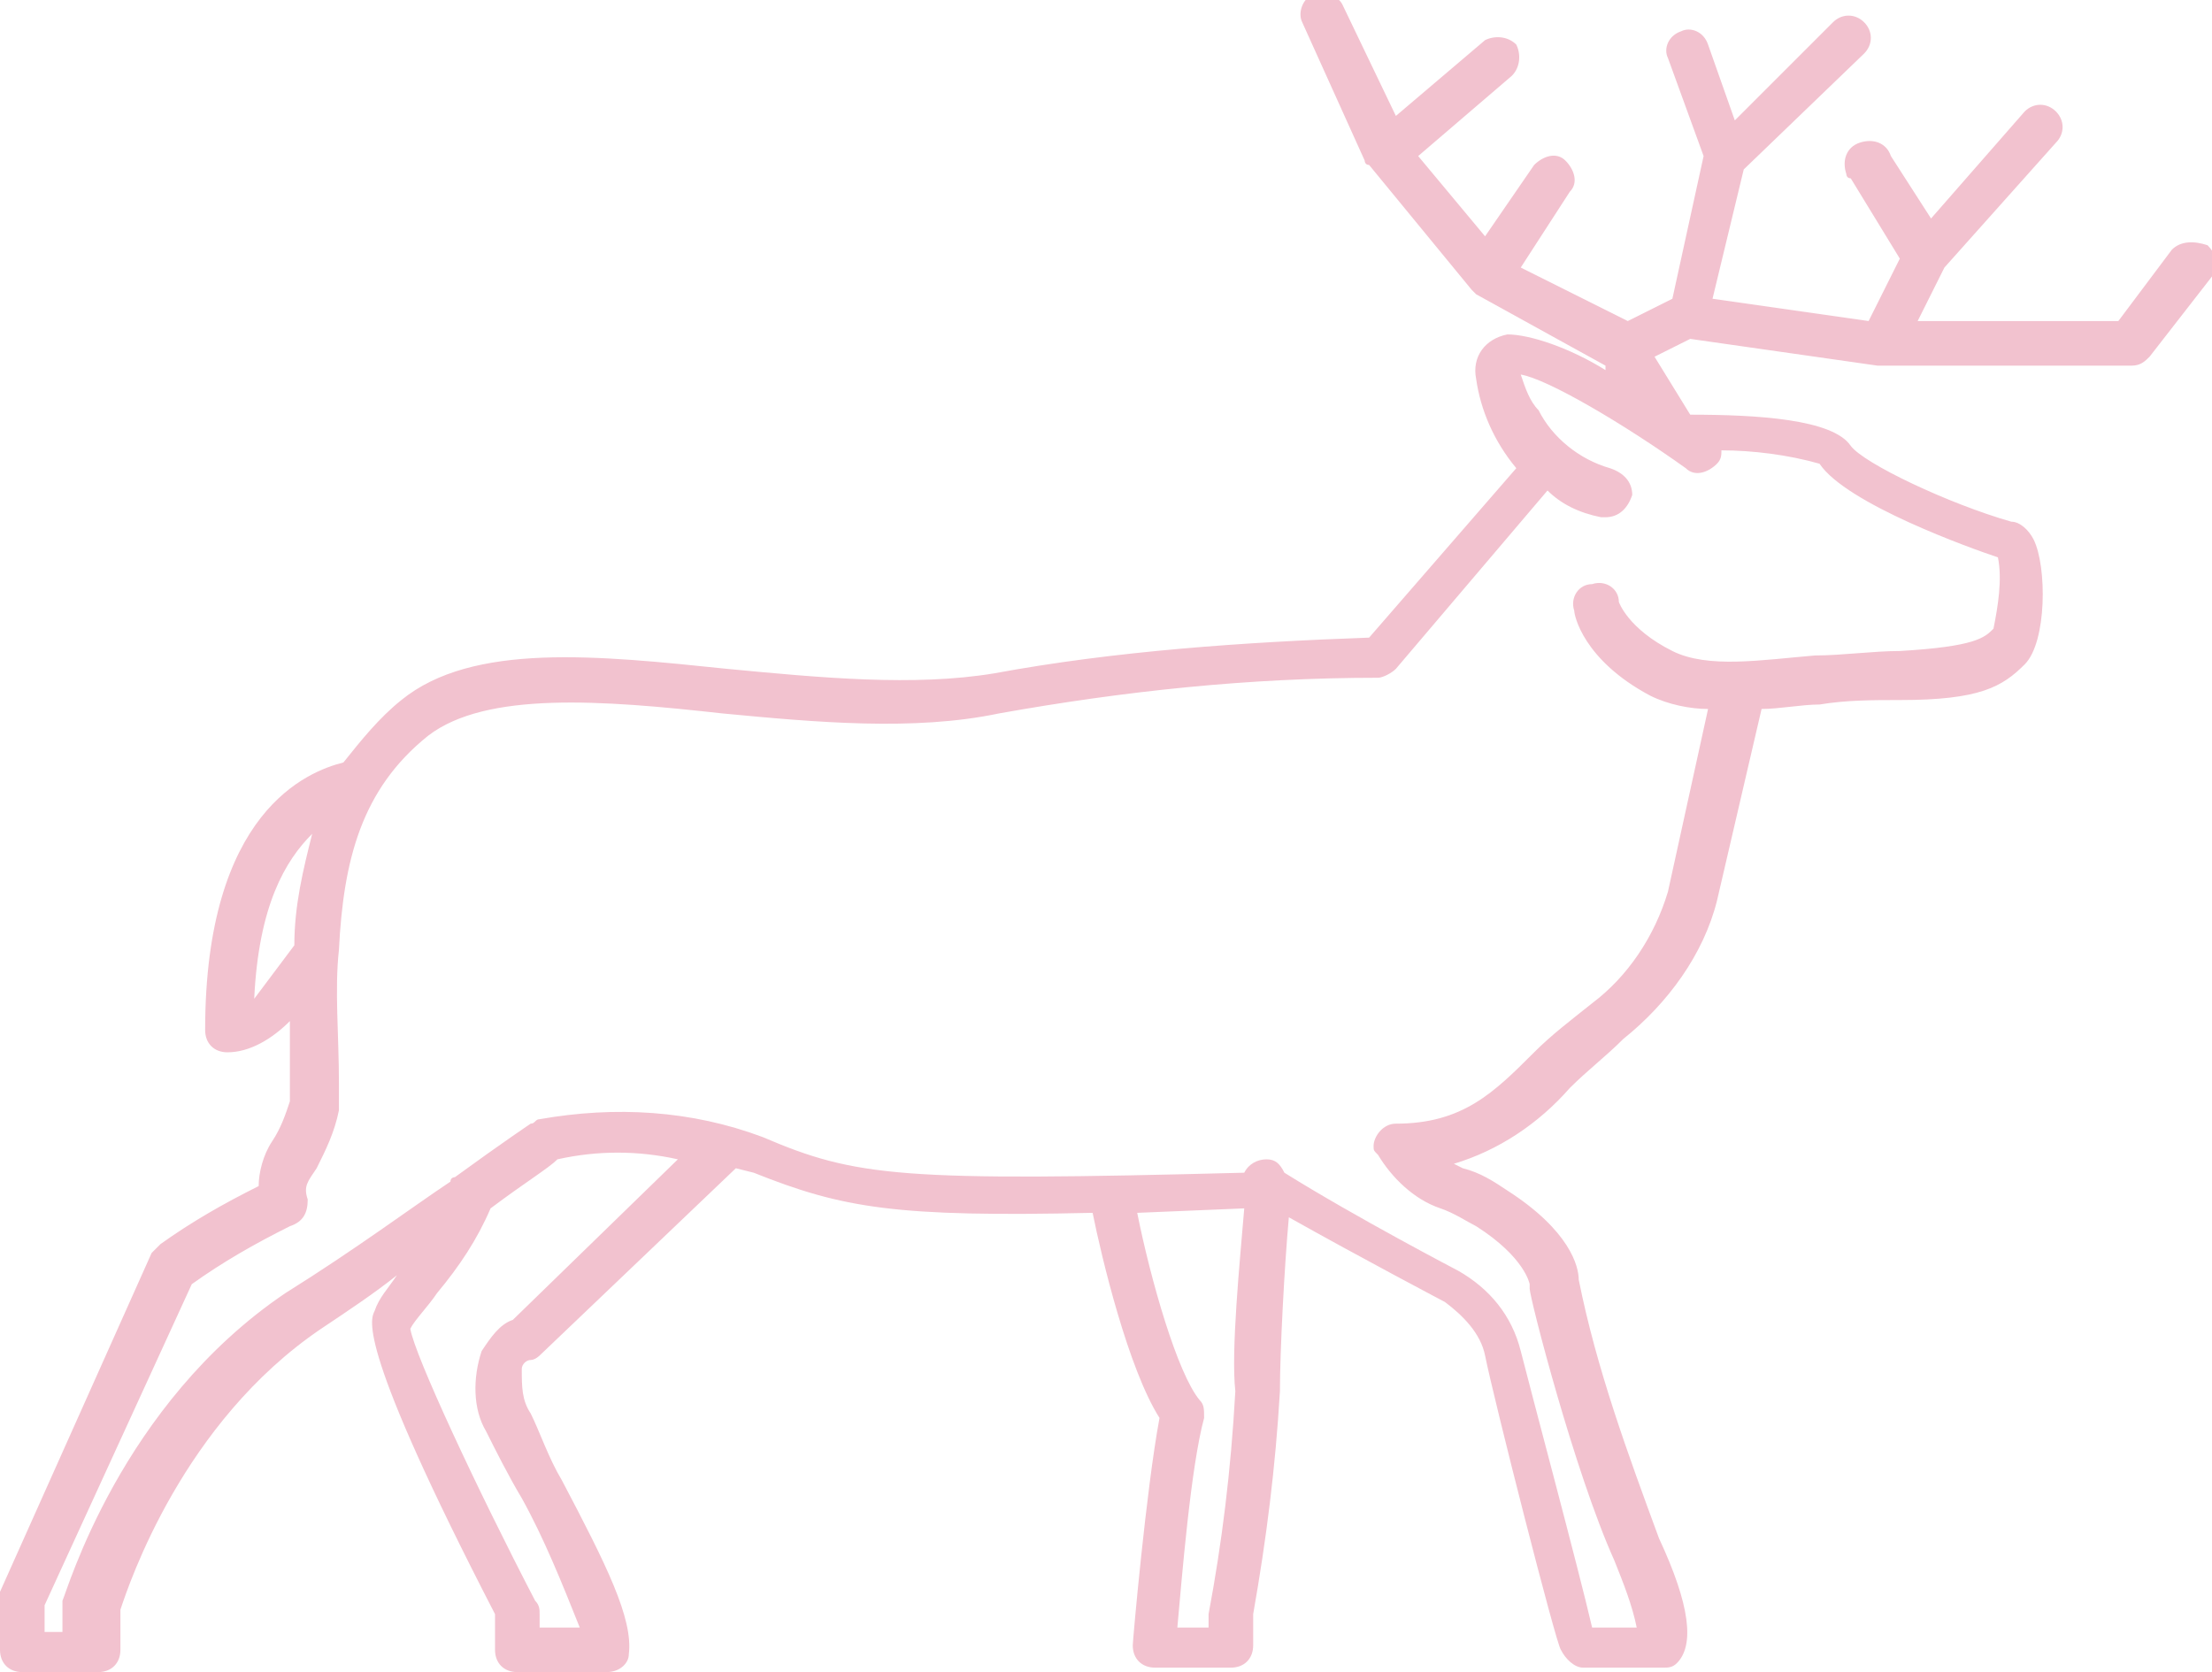 <?xml version="1.0" encoding="UTF-8"?> <!-- Generator: Adobe Illustrator 22.1.0, SVG Export Plug-In . SVG Version: 6.00 Build 0) --> <svg xmlns="http://www.w3.org/2000/svg" xmlns:xlink="http://www.w3.org/1999/xlink" id="Layer_1" x="0px" y="0px" viewBox="0 0 49.6 37.5" style="enable-background:new 0 0 49.6 37.5;" xml:space="preserve"> <style type="text/css"> .st0{fill:#358F8E;} .st1{fill:#F2C2CF;} .st2{fill:#FFDF13;} .st3{fill-rule:evenodd;clip-rule:evenodd;fill:#156D69;} .st4{opacity:0.36;fill-rule:evenodd;clip-rule:evenodd;fill:#156D69;} .st5{fill:#FFFFFF;} .st6{clip-path:url(#SVGID_2_);stroke:#4794E0;stroke-width:5.52;} .st7{fill:#D31515;} .st8{fill:none;stroke:#2C2C2B;stroke-width:0.335;stroke-linecap:round;stroke-linejoin:round;} .st9{fill:#2C2C2B;} .st10{fill:none;stroke:#2C2C2B;stroke-width:0.665;} .st11{fill:#D31515;stroke:#2C2C2B;stroke-width:0.856;stroke-linejoin:round;} .st12{fill:#FFFFFF;stroke:#2C2C2B;stroke-width:0.335;stroke-linejoin:round;} .st13{fill:#FFFFFF;stroke:#2C2C2B;stroke-width:0.856;stroke-linejoin:round;} .st14{fill:#FFFFFF;stroke:#2C2C2B;stroke-width:0.56;} .st15{fill:#FFFFFF;stroke:#2C2C2B;stroke-width:7.289221e-02;} .st16{fill:#009B3A;} .st17{fill:#FEDF00;} .st18{fill:#002776;} .st19{fill:#212125;} .st20{fill:#C40008;} .st21{fill:#FFEC00;} .st22{fill:#294292;} .st23{opacity:0.38;} .st24{opacity:0.26;fill-rule:evenodd;clip-rule:evenodd;fill:#156D69;} .st25{opacity:0.51;fill-rule:evenodd;clip-rule:evenodd;fill:#156D69;} </style> <path class="st1" d="M48.7,5.6l-1.2,1.6H43L43.6,6l2.5-2.8c0.2-0.2,0.2-0.5,0-0.7c-0.2-0.2-0.5-0.2-0.7,0l0,0l-2.1,2.4l-0.9-1.4 c-0.1-0.3-0.4-0.4-0.7-0.3c-0.3,0.1-0.4,0.4-0.3,0.7c0,0,0,0.1,0.1,0.1l1.1,1.8l-0.7,1.4l-3.5-0.5l0.7-2.9l2.7-2.6 c0.2-0.2,0.2-0.5,0-0.7c-0.2-0.2-0.5-0.2-0.7,0l0,0l-2.2,2.2L38.3,1c-0.1-0.3-0.4-0.4-0.6-0.3c-0.3,0.1-0.4,0.4-0.3,0.6l0.8,2.2 l-0.7,3.2l-1,0.5L34.1,6l1.1-1.7c0.2-0.2,0.1-0.5-0.1-0.7c-0.2-0.2-0.5-0.1-0.7,0.1c0,0,0,0,0,0l-1.1,1.6l-1.5-1.8l2.1-1.8 c0.2-0.2,0.2-0.5,0.1-0.7c-0.2-0.2-0.5-0.2-0.7-0.1l-2,1.7l-1.2-2.5c-0.1-0.2-0.4-0.3-0.7-0.2c-0.2,0.1-0.3,0.4-0.2,0.6l1.4,3.1 c0,0,0,0.1,0.1,0.1l0,0l2.3,2.8c0,0,0,0,0.1,0.1c0,0,0,0,0,0l0,0l0,0L36,8.2l0,0.1c-0.8-0.5-1.7-0.8-2.2-0.8c-0.5,0.1-0.8,0.5-0.7,1 c0.1,0.7,0.4,1.4,0.9,2l-3.3,3.8c-2.8,0.1-5.7,0.3-8.4,0.8c-1.8,0.3-3.9,0.1-6-0.1c-2.9-0.3-5.7-0.6-7.3,0.7 c-0.5,0.4-0.9,0.9-1.3,1.4c-0.8,0.2-3.1,1.1-3.1,6c0,0.3,0.2,0.5,0.5,0.5c0.5,0,1-0.3,1.4-0.7c0,0.5,0,0.9,0,1.4v0.4 c-0.1,0.3-0.2,0.6-0.4,0.9c-0.2,0.3-0.3,0.7-0.3,1c-0.8,0.4-1.5,0.8-2.2,1.3c-0.1,0.1-0.1,0.1-0.2,0.2L0,35.7c0,0.1,0,0.1,0,0.2V37 c0,0.3,0.2,0.5,0.5,0.5h1.7c0.3,0,0.5-0.2,0.5-0.5l0-0.9c0.2-0.6,1.4-4.2,4.5-6.3c0.6-0.4,1.2-0.8,1.7-1.2c-0.2,0.3-0.4,0.5-0.5,0.8 c-0.1,0.2-0.4,0.8,2.7,6.8L11.1,37c0,0.3,0.2,0.5,0.5,0.5c0,0,0,0,0,0h2c0.3,0,0.5-0.2,0.5-0.4c0.1-0.8-0.5-2-1.5-3.9 c-0.3-0.5-0.5-1.1-0.7-1.5c-0.2-0.3-0.2-0.6-0.2-1c0-0.1,0.1-0.2,0.2-0.2c0.1,0,0.2-0.1,0.2-0.1l4.4-4.2l0.4,0.1 c2,0.8,3.2,1,7.6,0.9c0.2,1,0.8,3.5,1.5,4.6c-0.3,1.6-0.6,5-0.6,5.1c0,0.3,0.2,0.5,0.5,0.5c0,0,0,0,0,0h1.7c0.3,0,0.5-0.2,0.5-0.5 v-0.7c0.3-1.7,0.5-3.3,0.6-5c0-0.9,0.1-2.8,0.2-3.9c1.6,0.9,3.5,1.9,3.5,1.9c0.4,0.3,0.8,0.7,0.9,1.2c0.2,1,1.6,6.5,1.7,6.6 c0.1,0.2,0.3,0.4,0.5,0.4h1.8c0.1,0,0.2,0,0.3-0.1c0.4-0.4,0.3-1.3-0.4-2.8c-0.7-1.9-1.4-3.8-1.8-5.8c0-0.3-0.2-1.1-1.6-2 c-0.3-0.2-0.6-0.4-1-0.5l-0.2-0.1c1-0.3,1.9-0.9,2.6-1.7c0.4-0.4,0.8-0.7,1.2-1.1c1-0.8,1.8-1.9,2.1-3.1l1-4.3 c0.4,0,0.9-0.1,1.3-0.1c0.6-0.1,1.2-0.1,1.8-0.1c1.8,0,2.3-0.3,2.8-0.8c0.5-0.5,0.5-2.2,0.2-2.8c-0.1-0.2-0.3-0.4-0.5-0.4 c-1.4-0.4-3.3-1.3-3.6-1.7c-0.4-0.6-2.1-0.7-3.6-0.7L37.1,8l0.8-0.4l4.2,0.6h5.7c0.2,0,0.3-0.1,0.4-0.2l1.4-1.8 c0.2-0.2,0.1-0.5-0.1-0.7C49.2,5.4,48.9,5.4,48.7,5.6L48.7,5.6z M5.7,22.4c0.1-2.1,0.7-3.1,1.3-3.7c-0.2,0.8-0.4,1.6-0.4,2.5 C6.3,21.6,6,22,5.7,22.4z M11.5,29.6c-0.3,0.1-0.5,0.4-0.7,0.7c-0.2,0.6-0.2,1.3,0.1,1.8c0.2,0.4,0.5,1,0.8,1.5 c0.5,0.9,0.9,1.9,1.3,2.9h-0.9l0-0.3c0-0.1,0-0.2-0.1-0.3c-1.3-2.5-2.7-5.5-2.8-6.1c0.1-0.2,0.4-0.5,0.6-0.8 c0.5-0.6,0.9-1.2,1.2-1.9c0.8-0.6,1.3-0.9,1.5-1.1c0.9-0.2,1.8-0.2,2.7,0L11.5,29.6z M27.1,36.2C27.1,36.2,27.1,36.3,27.1,36.2v0.3 h-0.7c0.1-1.1,0.3-3.6,0.6-4.7c0-0.2,0-0.3-0.1-0.4c-0.5-0.6-1.1-2.7-1.4-4.2l2.4-0.1c-0.1,1.2-0.3,3.2-0.2,4.1 C27.6,33,27.4,34.6,27.1,36.2L27.1,36.2z M40.8,10.4c0.6,0.9,3.4,1.9,4,2.1c0.1,0.5,0,1.1-0.1,1.6c-0.2,0.2-0.4,0.4-2.1,0.5 c-0.6,0-1.3,0.1-1.9,0.1c-1.2,0.1-2.4,0.3-3.2-0.1c-1-0.5-1.2-1.1-1.2-1.1c0-0.3-0.3-0.5-0.6-0.4c-0.3,0-0.5,0.3-0.4,0.6 c0,0.1,0.2,1.1,1.7,1.9c0.4,0.2,0.9,0.3,1.3,0.3l-0.9,4.1c-0.3,1-0.9,1.9-1.7,2.5c-0.5,0.4-0.9,0.7-1.3,1.1 c-0.9,0.9-1.6,1.6-3.1,1.6c-0.3,0-0.5,0.3-0.5,0.5c0,0.1,0,0.1,0.1,0.2c0.3,0.5,0.8,1,1.4,1.2c0.3,0.1,0.6,0.3,0.8,0.4 c1.1,0.7,1.2,1.3,1.2,1.3l0,0c0,0,0,0.1,0,0.1c0,0.2,1,4.1,1.9,6.1c0.2,0.5,0.4,1,0.5,1.5h-1c-0.3-1.3-1.4-5.4-1.6-6.2 c-0.2-0.8-0.7-1.4-1.4-1.8c0,0-2.3-1.2-3.9-2.2h0c-0.1-0.2-0.2-0.3-0.4-0.3c-0.2,0-0.4,0.1-0.5,0.3c-7.7,0.2-8.7,0.1-10.8-0.8 c-1.6-0.6-3.3-0.7-5-0.4c-0.1,0-0.1,0.1-0.2,0.1c0,0-0.6,0.4-1.7,1.2c0,0-0.1,0-0.1,0.1c-0.9,0.6-2.1,1.5-3.7,2.5 c-3.7,2.5-4.9,6.7-5,6.9c0,0.1,0,0.1,0,0.2v0.5H1V36l3.3-7.2c0.7-0.5,1.4-0.9,2.2-1.3c0.3-0.1,0.4-0.3,0.4-0.6 c-0.1-0.3,0-0.4,0.2-0.7c0.2-0.4,0.4-0.8,0.5-1.3c0,0,0-0.1,0-0.1v-0.5c0-1.1-0.1-2.1,0-3c0,0,0,0,0,0c0.1-2,0.5-3.6,2-4.8 c1.3-1,3.9-0.8,6.6-0.5c2.1,0.2,4.3,0.4,6.2,0c2.8-0.5,5.6-0.8,8.5-0.8c0.1,0,0.3-0.1,0.4-0.2l3.4-4c0.3,0.3,0.7,0.5,1.2,0.6H36 c0.3,0,0.5-0.2,0.6-0.5c0-0.3-0.2-0.5-0.5-0.6c-0.7-0.2-1.3-0.7-1.6-1.3c-0.2-0.2-0.3-0.5-0.4-0.8c0.6,0.1,2.3,1.1,3.7,2.1 c0.2,0.2,0.5,0.1,0.7-0.1c0,0,0,0,0,0c0.1-0.1,0.1-0.2,0.1-0.3C39.3,10.1,40.1,10.2,40.8,10.4z"></path> </svg> 
